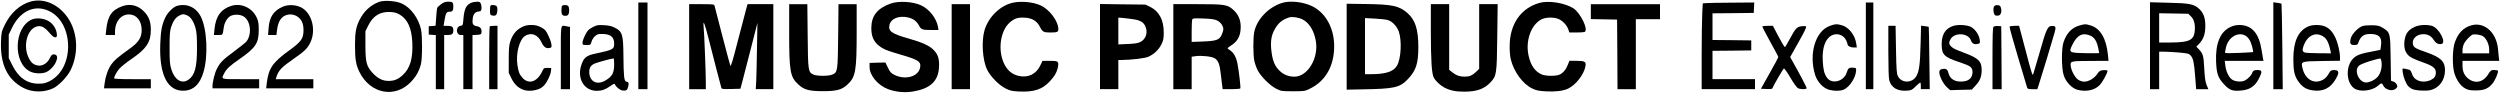 <?xml version="1.0" standalone="no"?>
<!DOCTYPE svg PUBLIC "-//W3C//DTD SVG 20010904//EN"
 "http://www.w3.org/TR/2001/REC-SVG-20010904/DTD/svg10.dtd">
<svg version="1.0" xmlns="http://www.w3.org/2000/svg"
 width="3000pt" height="112pt" viewBox="0 0 3000 112"
 preserveAspectRatio="xMidYMid meet">

<g transform="translate(0,112) scale(0.1,-0.1)"
fill="#000000" stroke="none">
<path d="M370 1102 c-129 -35 -243 -137 -312 -279 -41 -85 -42 -92 -46 -204
-10 -271 78 -454 267 -553 107 -56 248 -58 360 -5 68 33 171 141 209 219 105
216 82 483 -57 658 -112 141 -274 204 -421 164z m195 -104 c322 -123 341 -697
28 -853 -49 -24 -70 -29 -133 -29 -135 0 -239 74 -312 221 l-43 86 0 141 0
141 37 77 c93 196 258 280 423 216z"/>
<path d="M380 885 c-215 -97 -226 -523 -17 -624 51 -25 141 -28 190 -7 45 19
97 73 119 124 21 47 17 78 -11 87 -28 9 -45 -3 -64 -44 -25 -56 -86 -95 -136
-88 -56 7 -87 32 -117 93 -69 141 -21 337 91 374 54 18 95 -1 156 -71 37 -43
58 -59 73 -57 17 2 21 9 18 38 -4 60 -43 122 -96 155 -59 36 -150 45 -206 20z"/>
<path d="M4548 1097 c-105 -40 -183 -113 -236 -221 -41 -85 -52 -147 -52 -299
0 -169 11 -235 54 -322 130 -262 427 -318 618 -117 62 65 98 130 119 212 18
71 18 344 1 419 -32 136 -124 260 -229 308 -70 33 -213 43 -275 20z m247 -151
c97 -57 145 -163 153 -338 8 -190 -27 -308 -115 -389 -56 -51 -102 -70 -170
-70 -72 0 -130 29 -193 97 -73 81 -85 128 -85 334 l0 165 33 67 c58 118 143
170 264 164 50 -2 78 -10 113 -30z"/>
<path d="M5293 1070 c-23 -17 -44 -37 -47 -46 -3 -9 -9 -60 -12 -114 l-7 -99
-41 -3 -41 -3 0 -50 0 -50 43 -3 42 -3 0 -325 0 -324 50 0 50 0 0 325 0 325
43 0 c51 0 67 13 67 55 0 43 -16 55 -71 55 l-46 0 13 77 c14 81 23 93 65 93
29 0 39 15 39 60 0 51 -8 60 -59 60 -37 0 -56 -7 -88 -30z"/>
<path d="M5660 1089 c-64 -26 -88 -72 -98 -186 -7 -87 -7 -88 -36 -93 -60 -10
-56 -110 4 -110 l30 0 0 -325 0 -325 55 0 55 0 0 324 0 325 53 3 c48 3 52 5
55 30 5 43 -14 67 -58 74 -46 8 -56 28 -47 95 7 51 30 77 71 81 26 3 31 7 34
34 2 16 -2 42 -7 57 -9 23 -16 27 -48 26 -21 0 -49 -5 -63 -10z"/>
<path d="M10684 1076 c-158 -58 -227 -146 -228 -291 -1 -89 23 -152 74 -199
57 -51 100 -70 276 -121 220 -64 251 -85 234 -162 -24 -104 -179 -146 -308
-81 -40 20 -51 32 -77 86 l-30 62 -95 -2 -95 -3 0 -51 c1 -100 100 -218 222
-264 94 -35 203 -45 305 -27 202 35 296 123 306 287 6 98 -10 152 -58 204 -52
56 -135 95 -308 144 -207 59 -246 88 -227 168 18 72 114 109 221 85 63 -14
107 -48 134 -101 23 -44 38 -50 149 -50 l83 0 -6 38 c-19 102 -101 209 -199
256 -99 48 -276 58 -373 22z"/>
<path d="M12162 1089 c-154 -30 -298 -168 -347 -329 -40 -135 -25 -363 31
-477 39 -81 143 -186 220 -224 56 -28 78 -33 164 -37 176 -8 276 24 366 120
61 64 92 121 101 184 8 59 0 64 -105 64 l-82 0 -26 -55 c-50 -105 -146 -151
-259 -126 -78 18 -133 62 -173 141 -81 162 -51 398 65 500 57 50 98 63 183 58
86 -5 143 -40 178 -108 31 -62 45 -70 123 -70 86 0 99 5 99 41 0 94 -105 235
-212 284 -88 40 -224 54 -326 34z"/>
<path d="M15375 1082 c-163 -56 -297 -201 -325 -351 -13 -71 -13 -262 1 -337
6 -32 25 -86 42 -119 42 -78 147 -182 222 -220 58 -29 64 -30 200 -30 139 0
141 0 208 33 185 91 287 272 287 507 0 217 -101 400 -263 480 -113 55 -274 71
-372 37z m252 -193 c81 -39 142 -136 163 -261 36 -206 -98 -428 -257 -428 -66
0 -128 23 -174 67 -58 54 -86 117 -100 225 -15 108 -7 187 26 254 45 92 95
136 185 165 35 11 108 1 157 -22z"/>
<path d="M18473 1085 c-224 -63 -357 -256 -357 -520 -1 -55 5 -125 13 -155 37
-151 141 -294 254 -350 53 -26 78 -31 167 -36 114 -7 209 5 266 32 95 45 194
174 210 272 8 53 -9 62 -114 62 l-79 0 -18 -45 c-22 -58 -60 -104 -102 -121
-44 -19 -165 -18 -211 2 -79 33 -131 104 -158 221 -43 183 30 384 161 444 53
24 147 24 200 0 49 -22 99 -76 115 -125 l12 -36 83 0 c46 0 90 3 99 6 53 20
-47 230 -136 286 -104 64 -296 94 -405 63z"/>
<path d="M7660 570 l0 -520 55 0 55 0 0 520 0 520 -55 0 -55 0 0 -520z"/>
<path d="M20474 1083 l-41 -4 -6 -121 c-4 -67 -7 -298 -7 -515 l0 -393 320 0
320 0 0 60 0 60 -255 0 -255 0 0 170 0 170 233 2 232 3 0 60 0 60 -232 3 -233
2 0 160 0 160 248 2 247 3 3 63 3 62 -268 -2 c-147 -1 -286 -3 -309 -5z"/>
<path d="M22390 570 l0 -520 45 0 45 0 0 520 0 520 -45 0 -45 0 0 -520z"/>
<path d="M25800 571 l0 -521 55 0 55 0 0 225 0 225 58 0 c31 0 111 -5 177 -10
108 -10 122 -13 142 -35 32 -36 42 -81 55 -252 l12 -153 73 0 73 0 -21 52
c-16 40 -22 88 -28 198 -8 154 -14 174 -64 228 l-31 32 32 33 c54 55 76 120
76 217 0 99 -23 159 -80 209 -59 52 -114 63 -361 68 l-223 6 0 -522z m490 354
c37 -36 53 -91 48 -168 -9 -118 -64 -146 -285 -147 l-143 0 0 176 0 175 174
-3 175 -3 31 -30z"/>
<path d="M27280 571 l0 -521 56 0 57 0 -5 510 c-3 281 -8 513 -10 515 -3 3
-26 8 -51 11 l-47 7 0 -522z"/>
<path d="M16160 560 l0 -516 193 4 c378 6 445 21 540 121 100 105 127 187 127
389 0 209 -37 322 -128 403 -102 90 -182 107 -519 111 l-213 3 0 -515z m495
319 c51 -15 108 -74 130 -136 39 -111 28 -326 -21 -411 -41 -70 -135 -102
-306 -102 l-78 0 0 336 0 337 118 -6 c64 -3 135 -11 157 -18z"/>
<path d="M8270 560 l0 -510 100 0 100 0 0 78 c0 108 -18 584 -26 662 -10 110
11 59 66 -160 46 -182 132 -515 146 -563 5 -16 17 -17 117 -15 l112 3 28 105
c15 58 61 236 102 395 l74 290 -5 -295 c-2 -162 -7 -341 -9 -398 l-6 -102 106
0 105 0 0 510 0 510 -155 0 -154 0 -15 -52 c-8 -29 -49 -183 -90 -343 -76
-295 -93 -352 -102 -343 -2 3 -45 162 -95 354 -49 192 -92 357 -95 367 -5 15
-21 17 -155 17 l-149 0 0 -510z"/>
<path d="M9470 737 c0 -473 11 -539 110 -631 68 -63 129 -80 295 -80 163 0
227 17 292 77 101 93 113 161 113 634 l0 333 -109 0 -109 0 -4 -382 c-5 -428
-6 -436 -73 -464 -45 -18 -175 -18 -220 0 -67 29 -69 36 -73 464 l-4 382 -109
0 -109 0 0 -333z"/>
<path d="M11420 560 l0 -510 110 0 110 0 0 510 0 510 -110 0 -110 0 0 -510z"/>
<path d="M13200 561 l0 -511 110 0 110 0 0 175 0 175 33 0 c128 1 289 21 330
40 68 32 123 85 154 148 24 49 28 69 28 142 0 150 -55 254 -162 307 l-58 28
-272 3 -273 4 0 -511z m401 328 c80 -12 120 -35 142 -82 35 -73 10 -155 -57
-190 -28 -15 -66 -21 -152 -25 l-114 -5 0 161 0 161 58 -5 c31 -3 87 -10 123
-15z"/>
<path d="M14080 560 l0 -510 110 0 110 0 0 194 0 195 46 7 c68 10 192 -3 228
-24 44 -25 63 -73 75 -187 6 -55 14 -119 17 -142 l6 -43 104 0 c56 0 105 4
108 9 6 10 -17 210 -35 300 -14 74 -46 130 -86 156 -18 11 -32 23 -33 26 0 3
22 20 50 38 66 43 101 102 107 185 8 96 -17 169 -77 228 -76 73 -102 78 -442
78 l-288 0 0 -510z m524 315 c43 -20 76 -67 76 -105 0 -14 -9 -44 -20 -68 -28
-61 -64 -74 -227 -80 l-133 -5 0 126 c0 69 3 133 7 142 5 16 20 17 132 13 94
-3 136 -9 165 -23z"/>
<path d="M17170 743 c1 -351 10 -505 35 -553 22 -42 79 -96 128 -121 67 -35
135 -49 237 -49 151 0 244 33 317 113 72 78 75 97 80 545 l5 392 -111 0 -111
0 0 -388 0 -388 -37 -36 c-45 -43 -79 -58 -136 -58 -60 0 -102 14 -147 50
l-40 32 0 394 0 394 -110 0 -110 0 0 -327z"/>
<path d="M19090 980 l0 -89 158 -3 157 -3 3 -418 2 -417 110 0 110 0 0 420 0
420 145 0 145 0 0 90 0 90 -415 0 -415 0 0 -90z"/>
<path d="M1469 1046 c-127 -45 -177 -117 -194 -280 l-7 -66 56 0 56 0 0 38 c0
141 94 233 208 203 68 -19 112 -89 112 -181 0 -89 -35 -145 -135 -218 -156
-112 -196 -147 -229 -195 -41 -59 -70 -142 -81 -230 l-7 -57 281 0 281 0 0 55
0 55 -220 0 c-145 0 -220 4 -220 10 0 25 31 81 66 120 21 23 84 73 141 112
179 121 233 203 233 348 0 100 -24 165 -85 225 -71 72 -165 94 -256 61z"/>
<path d="M2122 1049 c-43 -13 -112 -81 -139 -140 -41 -87 -54 -159 -60 -319
-13 -377 91 -573 296 -558 106 8 179 79 221 217 60 193 45 523 -30 671 -58
114 -169 163 -288 129z m123 -113 c43 -18 80 -74 102 -156 13 -50 17 -104 17
-235 0 -233 -26 -330 -105 -383 -77 -53 -163 -1 -202 123 -19 62 -22 92 -22
260 0 152 3 201 17 246 23 73 55 120 98 141 42 22 51 22 95 4z"/>
<path d="M2780 1051 c-128 -39 -192 -127 -206 -281 l-7 -70 51 0 c57 0 54 -4
67 90 8 62 47 124 87 141 45 19 109 16 149 -7 89 -51 106 -223 31 -308 -9 -10
-75 -63 -147 -116 -133 -98 -165 -131 -204 -209 -23 -44 -51 -155 -51 -203 l0
-28 280 0 280 0 0 55 0 55 -220 0 c-245 0 -237 -3 -200 69 27 54 67 92 189
176 189 131 226 188 226 345 0 78 -4 104 -24 148 -52 116 -183 178 -301 143z"/>
<path d="M3399 1042 c-114 -47 -167 -125 -176 -261 l-6 -81 50 0 50 0 7 56
c12 105 51 167 118 185 52 14 104 2 144 -33 41 -36 58 -85 56 -162 -3 -92 -31
-129 -170 -230 -198 -142 -249 -216 -270 -389 l-8 -67 283 0 283 0 0 55 0 55
-226 0 -225 0 7 23 c24 80 62 120 209 222 137 95 166 125 201 199 67 144 20
336 -98 409 -63 39 -160 47 -229 19z"/>
<path d="M5887 1053 c-4 -3 -7 -30 -7 -59 0 -50 2 -54 27 -60 14 -4 33 -2 42
3 20 12 27 89 10 109 -12 14 -60 19 -72 7z"/>
<path d="M6744 1048 c-4 -6 -7 -31 -7 -56 0 -46 12 -62 49 -62 30 0 44 20 44
65 0 23 -5 46 -12 53 -15 15 -65 16 -74 0z"/>
<path d="M23931 1046 c-17 -20 -10 -96 10 -109 9 -5 27 -7 41 -4 29 8 42 47
29 93 -6 23 -14 30 -38 32 -17 2 -35 -3 -42 -12z"/>
<path d="M21960 810 c-174 -60 -257 -332 -179 -588 27 -86 99 -162 171 -180
62 -16 131 -15 171 2 71 29 146 144 150 227 2 32 0 34 -36 37 -47 4 -60 -6
-76 -57 -32 -109 -181 -147 -238 -62 -33 48 -44 93 -50 201 -9 154 30 265 107
305 64 33 143 7 173 -58 9 -19 17 -40 17 -45 0 -23 33 -42 72 -42 l40 0 -7 47
c-16 106 -92 200 -180 222 -58 15 -70 14 -135 -9z"/>
<path d="M24960 816 c-96 -26 -158 -88 -197 -200 -27 -76 -26 -317 2 -401 26
-80 99 -156 167 -173 102 -26 202 -5 262 55 34 34 96 145 96 172 0 8 -16 11
-47 9 -42 -3 -49 -7 -78 -48 -36 -52 -102 -90 -156 -90 -21 0 -50 10 -70 23
-40 26 -87 114 -91 171 -4 53 1 54 251 55 l203 1 -7 73 c-20 196 -91 317 -208
352 -59 18 -67 18 -127 1z m127 -125 c48 -22 74 -65 92 -149 6 -29 11 -55 11
-58 0 -3 -72 -4 -160 -2 -204 4 -208 7 -161 102 57 117 124 149 218 107z"/>
<path d="M29660 817 c-98 -27 -160 -89 -202 -205 -30 -81 -32 -290 -4 -376 28
-83 73 -146 126 -176 38 -21 58 -25 130 -25 97 0 145 19 197 79 33 36 77 141
68 157 -4 5 -24 9 -45 9 -37 0 -42 -4 -75 -56 -63 -98 -166 -113 -249 -36 -39
37 -56 81 -56 147 l0 55 220 0 221 0 -6 50 c-3 28 -7 73 -10 101 -21 192 -164
317 -315 276z m139 -134 c39 -28 71 -99 71 -155 l0 -48 -160 0 -160 0 0 40 c0
23 9 57 19 78 20 38 74 95 101 106 27 10 102 -1 129 -21z"/>
<path d="M6259 793 c-65 -34 -108 -87 -135 -169 -16 -48 -19 -88 -19 -219 l0
-160 33 -67 c62 -126 172 -174 309 -133 35 10 61 27 84 52 39 45 77 126 81
173 l3 35 -45 0 c-43 0 -45 -1 -66 -46 -59 -123 -161 -155 -234 -73 -38 44
-47 66 -61 154 -21 137 24 308 93 350 74 45 153 14 195 -76 27 -59 57 -80 101
-69 22 5 24 10 18 48 -3 23 -21 71 -39 107 -28 57 -38 68 -86 93 -42 21 -69
27 -116 27 -47 0 -74 -6 -116 -27z"/>
<path d="M7110 793 c-47 -25 -60 -38 -87 -92 -18 -34 -33 -76 -33 -92 0 -28 2
-29 48 -29 48 0 49 1 60 39 16 51 57 91 96 93 125 6 176 -28 176 -115 0 -69
-12 -75 -233 -122 -95 -20 -129 -46 -156 -121 -64 -168 23 -323 180 -324 60 0
103 15 164 58 33 24 50 31 53 22 11 -31 59 -71 92 -76 44 -6 59 4 69 49 10 40
4 53 -24 58 -26 5 -32 65 -34 314 -2 253 -13 288 -106 334 -36 18 -69 26 -129
29 -74 4 -86 1 -136 -25z m260 -442 c0 -107 -22 -148 -107 -198 -95 -55 -181
-17 -191 86 -5 59 11 92 58 116 24 12 202 62 233 64 4 1 7 -30 7 -68z"/>
<path d="M23435 808 c-91 -32 -134 -101 -135 -216 0 -129 28 -158 222 -221
126 -42 148 -59 148 -117 0 -61 -37 -102 -102 -110 -100 -14 -167 22 -187 100
-11 47 -31 58 -81 46 -18 -4 -26 -14 -28 -33 -5 -40 45 -142 90 -183 l40 -36
130 4 130 3 47 51 c52 57 71 105 71 184 0 104 -38 142 -206 205 -117 44 -132
51 -161 78 -27 25 -29 49 -6 88 50 84 212 74 244 -15 14 -40 41 -53 85 -42 24
6 26 10 21 48 -8 61 -55 129 -107 156 -49 24 -159 30 -215 10z"/>
<path d="M26765 796 c-123 -57 -181 -199 -172 -416 6 -145 23 -193 94 -270 65
-71 100 -85 198 -77 127 9 192 62 245 195 15 40 5 52 -45 52 -36 0 -50 -9 -59
-35 -8 -28 -51 -72 -88 -91 -40 -21 -120 -14 -156 13 -38 28 -70 98 -78 166
l-7 57 232 0 233 0 -6 28 c-3 15 -10 61 -17 102 -31 201 -118 299 -264 300
-42 0 -75 -7 -110 -24z m175 -101 c40 -21 67 -63 86 -135 8 -34 14 -63 12 -65
-2 -1 -78 -6 -170 -10 -116 -5 -168 -4 -168 3 0 6 5 33 11 60 25 120 140 193
229 147z"/>
<path d="M27695 801 c-118 -53 -175 -181 -175 -389 0 -137 13 -199 53 -259 49
-72 94 -103 170 -116 129 -22 222 22 288 138 36 62 38 92 5 101 -37 9 -68 1
-80 -21 -30 -54 -51 -77 -86 -95 -104 -53 -208 8 -240 141 -20 83 -19 83 235
87 l215 3 0 42 c0 61 -26 171 -53 230 -52 112 -116 157 -227 157 -42 0 -79 -7
-105 -19z m158 -105 c60 -25 89 -72 112 -183 l7 -33 -144 1 c-79 1 -154 4
-168 8 -32 9 -36 32 -15 87 41 108 124 156 208 120z"/>
<path d="M28350 807 c-52 -17 -126 -94 -140 -145 -16 -63 -7 -82 41 -82 34 0
41 4 49 28 29 79 65 105 146 104 102 -1 138 -38 127 -132 -3 -30 -7 -56 -8
-58 -1 -1 -39 -9 -84 -17 -146 -26 -201 -45 -242 -86 -93 -93 -87 -289 11
-359 66 -47 213 -32 284 30 41 36 50 37 64 6 25 -56 115 -78 154 -38 19 18 20
25 10 47 -7 14 -25 31 -41 36 l-29 10 -4 267 c-4 306 -5 313 -93 367 -42 26
-59 30 -129 32 -45 1 -97 -3 -116 -10z m224 -409 c17 -65 -1 -151 -41 -199
-32 -37 -95 -68 -140 -69 -87 0 -149 147 -85 202 19 17 107 50 192 72 71 19
67 19 74 -6z"/>
<path d="M28980 799 c-80 -36 -113 -79 -125 -162 -11 -71 2 -133 36 -171 30
-34 65 -52 202 -101 101 -36 137 -65 137 -112 0 -49 -16 -72 -63 -94 -50 -22
-105 -24 -150 -5 -40 17 -61 41 -77 89 -8 26 -18 38 -36 42 -13 3 -36 8 -50
11 -27 5 -27 5 -21 -45 7 -55 38 -134 65 -164 9 -11 29 -25 44 -33 40 -21 166
-29 225 -15 103 25 173 120 173 236 0 108 -48 155 -222 217 -135 47 -154 58
-163 97 -14 64 45 121 125 121 55 0 95 -22 125 -70 25 -39 56 -55 92 -48 66
13 -30 194 -115 218 -61 17 -152 12 -202 -11z"/>
<path d="M5877 803 c-4 -3 -7 -174 -7 -380 l0 -373 50 0 50 0 0 380 0 380 -43
0 c-24 0 -47 -3 -50 -7z"/>
<path d="M6730 430 l0 -380 55 0 55 0 0 374 0 373 -37 7 c-80 13 -73 51 -73
-374z"/>
<path d="M21148 804 c-3 -3 39 -85 93 -182 54 -97 99 -181 99 -187 0 -5 -47
-93 -105 -195 l-104 -185 67 -3 c37 -2 68 1 69 5 12 33 130 238 140 241 6 2
42 -48 79 -112 41 -70 77 -119 91 -125 34 -15 103 -14 103 2 0 11 -89 180
-170 322 l-28 50 100 178 c69 122 98 181 91 188 -7 7 -29 8 -57 4 -55 -9 -70
-25 -141 -157 -26 -49 -51 -90 -55 -93 -5 -3 -39 53 -77 125 l-68 130 -61 0
c-33 0 -63 -3 -66 -6z"/>
<path d="M22660 503 c0 -184 4 -323 11 -346 24 -89 99 -133 212 -125 53 4 61
8 105 51 26 26 51 47 55 47 4 0 7 -18 7 -40 l0 -40 53 0 54 0 -5 372 c-2 205
-5 374 -7 375 -1 2 -22 6 -47 9 l-45 6 -6 -223 c-6 -241 -17 -323 -50 -381
-49 -89 -181 -89 -223 0 -14 31 -18 79 -22 319 l-5 283 -43 0 -44 0 0 -307z"/>
<path d="M23922 798 c-9 -9 -12 -100 -12 -380 l0 -368 55 0 55 0 -2 378 -3
377 -40 3 c-23 2 -46 -3 -53 -10z"/>
<path d="M24115 800 c-3 -5 42 -168 100 -362 58 -194 108 -361 111 -370 4 -15
17 -18 64 -18 l58 0 16 48 c26 79 173 563 191 630 21 72 14 84 -40 80 -44 -4
-63 -47 -138 -313 -36 -126 -70 -241 -75 -255 -12 -30 -10 -33 -51 110 -25 90
-44 162 -112 423 l-10 37 -54 0 c-30 0 -56 -4 -60 -10z"/>
</g>
</svg>
